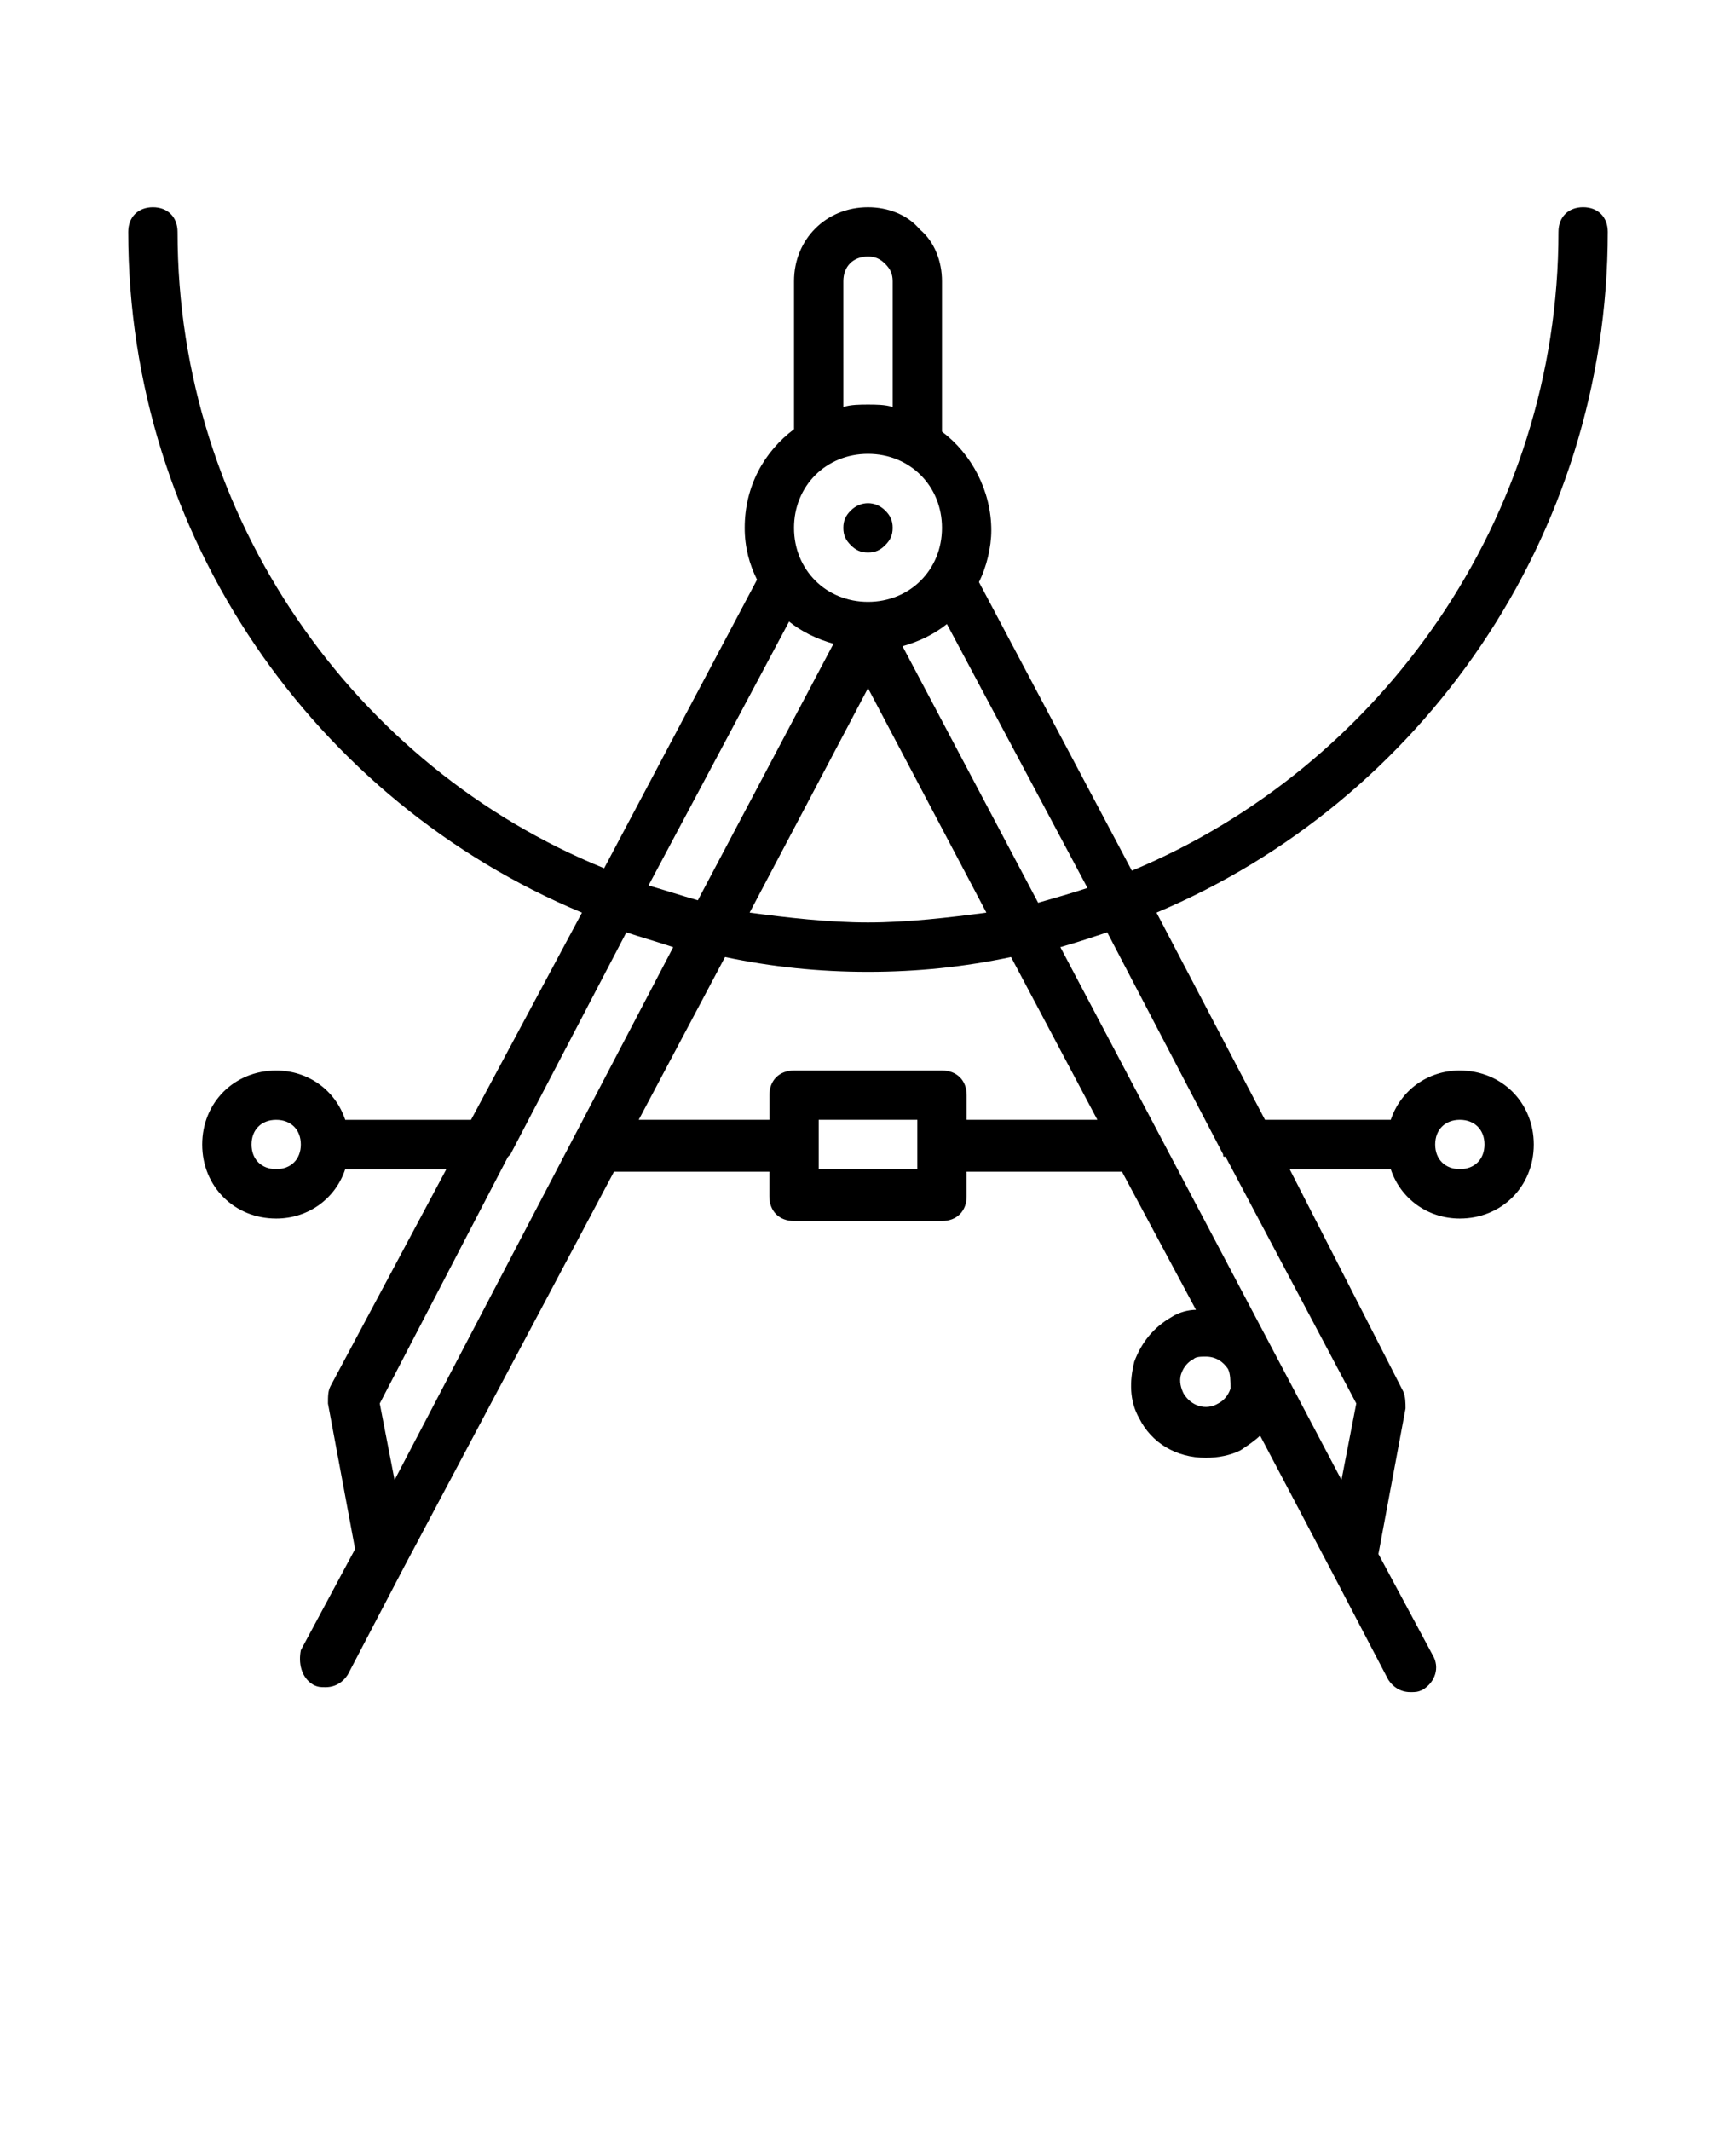 <svg xmlns="http://www.w3.org/2000/svg" version="1.1" viewBox="-5.0 -10.0 110.0 135.0">
 <path d="m50 25c-0.469 0-0.781-0.156-1.094-0.469s-0.469-0.625-0.469-1.094 0.156-0.781 0.469-1.094c0.625-0.625 1.562-0.625 2.188 0 0.312 0.312 0.469 0.625 0.469 1.094s-0.156 0.781-0.469 1.094-0.625 0.469-1.094 0.469z"/>
 <path d="m87.5 57.812c-2.031 0-3.75 1.25-4.375 3.125h-7.969l-6.875-13.125c16.719-7.031 28.594-23.75 28.594-43.125 0-0.938-0.625-1.562-1.562-1.562s-1.562 0.625-1.562 1.562c0 18.125-11.25 33.906-27.031 40.469l-9.688-18.281c0.469-0.938 0.781-2.188 0.781-3.281 0-2.5-1.25-4.844-3.125-6.25v-9.531c0-1.25-0.469-2.5-1.406-3.281-0.781-0.938-2.031-1.406-3.281-1.406-2.656 0-4.688 2.031-4.688 4.688v9.375c-1.875 1.406-3.125 3.594-3.125 6.25 0 1.25 0.312 2.344 0.781 3.281l-9.688 18.281c-15.781-6.406-27.031-22.188-27.031-40.312 0-0.938-0.625-1.562-1.562-1.562s-1.562 0.625-1.562 1.562c0 19.375 11.875 36.094 28.75 43.125l-7.031 13.125h-7.969c-0.625-1.875-2.344-3.125-4.375-3.125-2.656 0-4.688 2.031-4.688 4.688s2.031 4.688 4.688 4.688c2.031 0 3.75-1.25 4.375-3.125h6.406l-7.344 13.75c-0.156 0.312-0.156 0.625-0.156 1.094l1.719 9.219-3.438 6.406c-0.156 0.781 0 1.719 0.781 2.188 0.312 0.156 0.469 0.156 0.781 0.156 0.625 0 1.094-0.312 1.406-0.781l3.594-6.875 13.281-25h9.844v1.562c0 0.938 0.625 1.562 1.562 1.562h9.375c0.938 0 1.562-0.625 1.562-1.562v-1.562h9.844l4.688 8.75c-0.469 0-1.094 0.156-1.562 0.469-1.094 0.625-1.875 1.562-2.344 2.812-0.312 1.25-0.312 2.5 0.312 3.594 0.781 1.562 2.344 2.5 4.219 2.5 0.781 0 1.562-0.156 2.188-0.469 0.469-0.312 0.938-0.625 1.25-0.938l4.531 8.594 3.594 6.875c0.312 0.469 0.781 0.781 1.406 0.781 0.312 0 0.469 0 0.781-0.156 0.781-0.469 1.094-1.406 0.625-2.188l-3.438-6.406 1.719-9.219c0-0.312 0-0.781-0.156-1.094l-7.188-14.062h6.406c0.625 1.875 2.344 3.125 4.375 3.125 2.656 0 4.688-2.031 4.688-4.688s-2.031-4.688-4.688-4.688zm-75 6.25c-0.938 0-1.562-0.625-1.562-1.562s0.625-1.562 1.562-1.562 1.562 0.625 1.562 1.562-0.625 1.562-1.562 1.562zm60.469 13.906c-0.156 0.469-0.469 0.781-0.781 0.938-0.781 0.469-1.719 0.156-2.188-0.625-0.156-0.312-0.312-0.781-0.156-1.25s0.469-0.781 0.781-0.938c0.156-0.156 0.469-0.156 0.781-0.156 0.625 0 1.094 0.312 1.406 0.781 0.156 0.312 0.156 0.781 0.156 1.25zm-20.781-47.031c1.094-0.312 2.031-0.781 2.812-1.406l8.906 16.719c-0.938 0.312-2.031 0.625-3.125 0.938zm5.312 16.875c-2.344 0.312-5 0.625-7.5 0.625s-5.156-0.312-7.5-0.625l7.5-14.219zm-9.062-40c0-0.938 0.625-1.562 1.562-1.562 0.469 0 0.781 0.156 1.094 0.469s0.469 0.625 0.469 1.094v7.969c-0.469-0.156-1.094-0.156-1.562-0.156s-1.094 0-1.562 0.156zm1.562 10.938c2.656 0 4.688 2.031 4.688 4.688s-2.031 4.688-4.688 4.688-4.688-2.031-4.688-4.688 2.031-4.688 4.688-4.688zm-5 10.625c0.781 0.625 1.719 1.094 2.812 1.406l-8.594 16.25c-1.094-0.312-2.031-0.625-3.125-0.938zm-17.812 33.906 0.156-0.156 7.344-14.062c0.938 0.312 2.031 0.625 2.969 0.938l-17.656 33.75-0.938-4.844zm25.938 0.781h-6.25v-3.125h6.25zm3.125-3.125v-1.562c0-0.938-0.625-1.562-1.562-1.562h-9.375c-0.938 0-1.562 0.625-1.562 1.562v1.562h-8.281l5.469-10.312c2.969 0.625 5.938 0.938 9.062 0.938s6.094-0.312 9.062-0.938l5.469 10.312zm23.75 22.812-17.812-33.75c1.094-0.312 2.031-0.625 2.969-0.938l7.344 14.062c0 0.156 0 0.156 0.156 0.156l8.281 15.625zm7.5-19.688c-0.938 0-1.562-0.625-1.562-1.562s0.625-1.562 1.562-1.562 1.562 0.625 1.562 1.562-0.625 1.562-1.562 1.562z"/>
</svg>